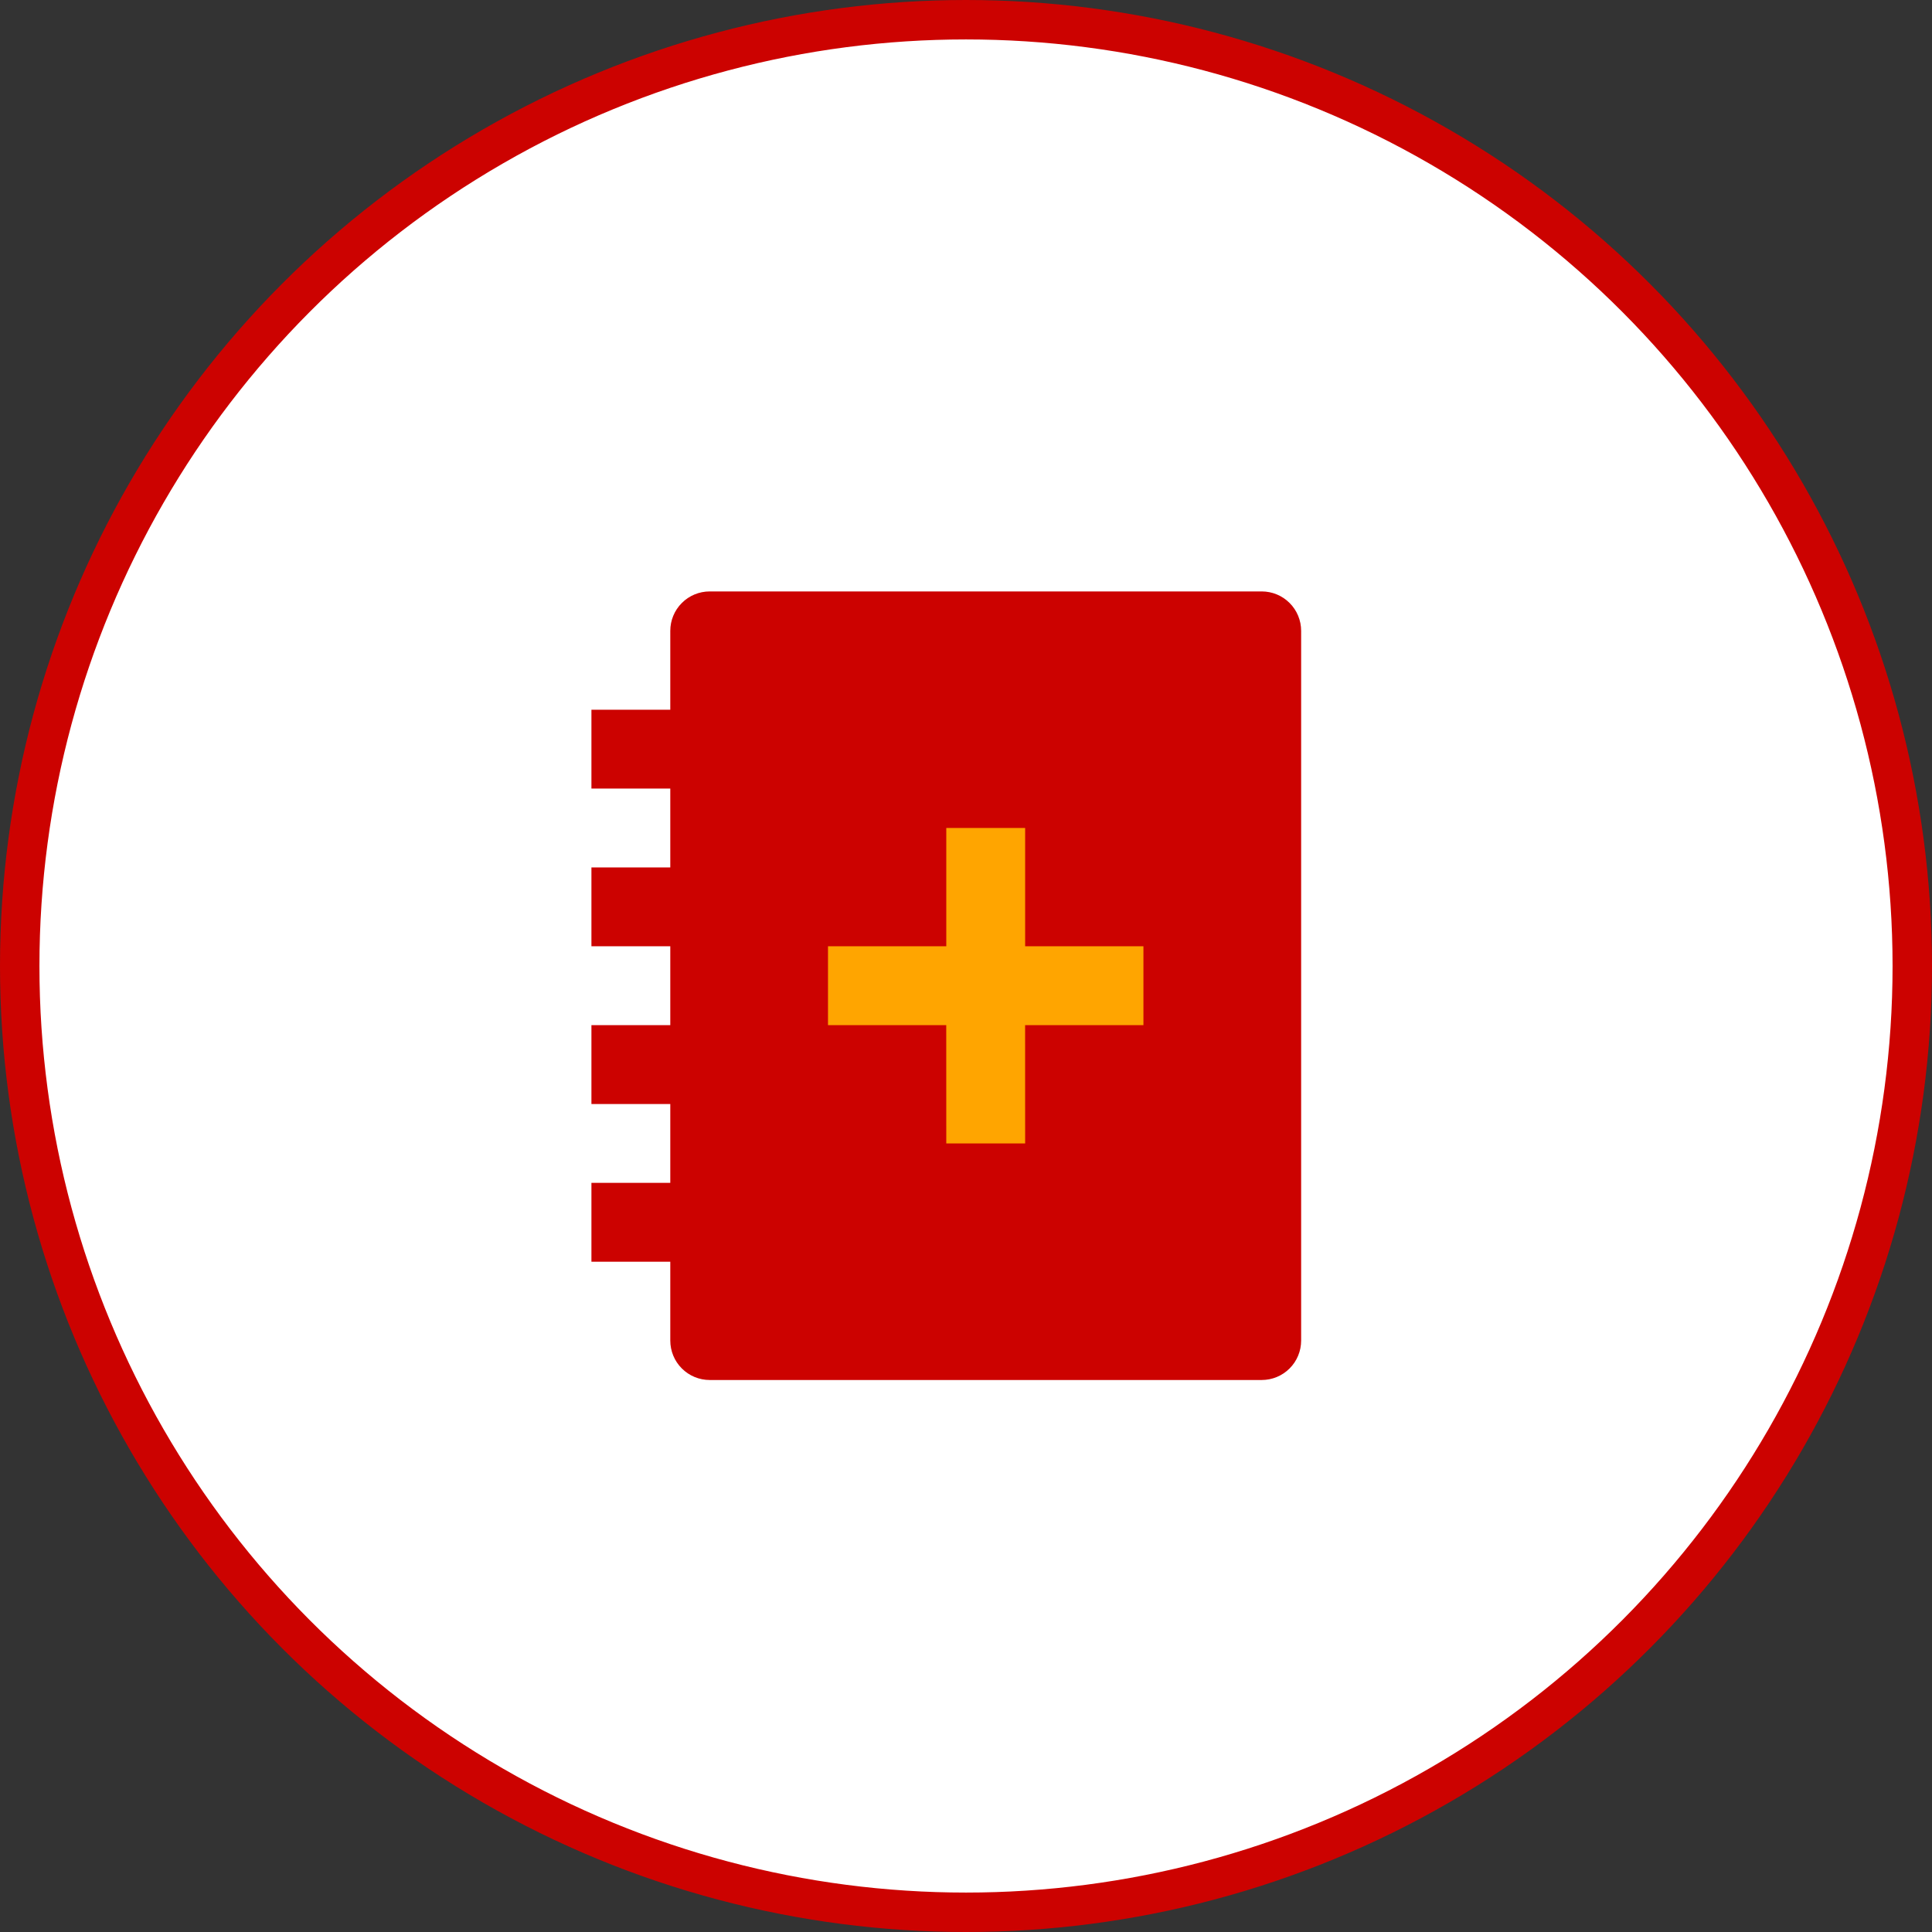 <svg width="49" height="49" viewBox="0 0 49 49" fill="none" xmlns="http://www.w3.org/2000/svg">
<rect x="0" y="0" width="49" height="49" fill="#333333" stroke="none"/>
<circle cx="24.5" cy="24.5" r="24" fill="white" stroke="#CC0200"/>
<rect x="19" y="17" width="11" height="15" fill="#FFA500"/>
<path d="M32 15C32.265 15 32.52 15.105 32.707 15.293C32.895 15.48 33 15.735 33 16V34C33 34.265 32.895 34.52 32.707 34.707C32.52 34.895 32.265 35 32 35H18C17.735 35 17.48 34.895 17.293 34.707C17.105 34.52 17 34.265 17 34V32H15V30H17V28H15V26H17V24H15V22H17V20H15V18H17V16C17 15.735 17.105 15.48 17.293 15.293C17.48 15.105 17.735 15 18 15H32ZM26 21H24V24H21V26H23.999L24 29H26L25.999 26H29V24H26V21Z" fill="#CC0200"/>
</svg>
